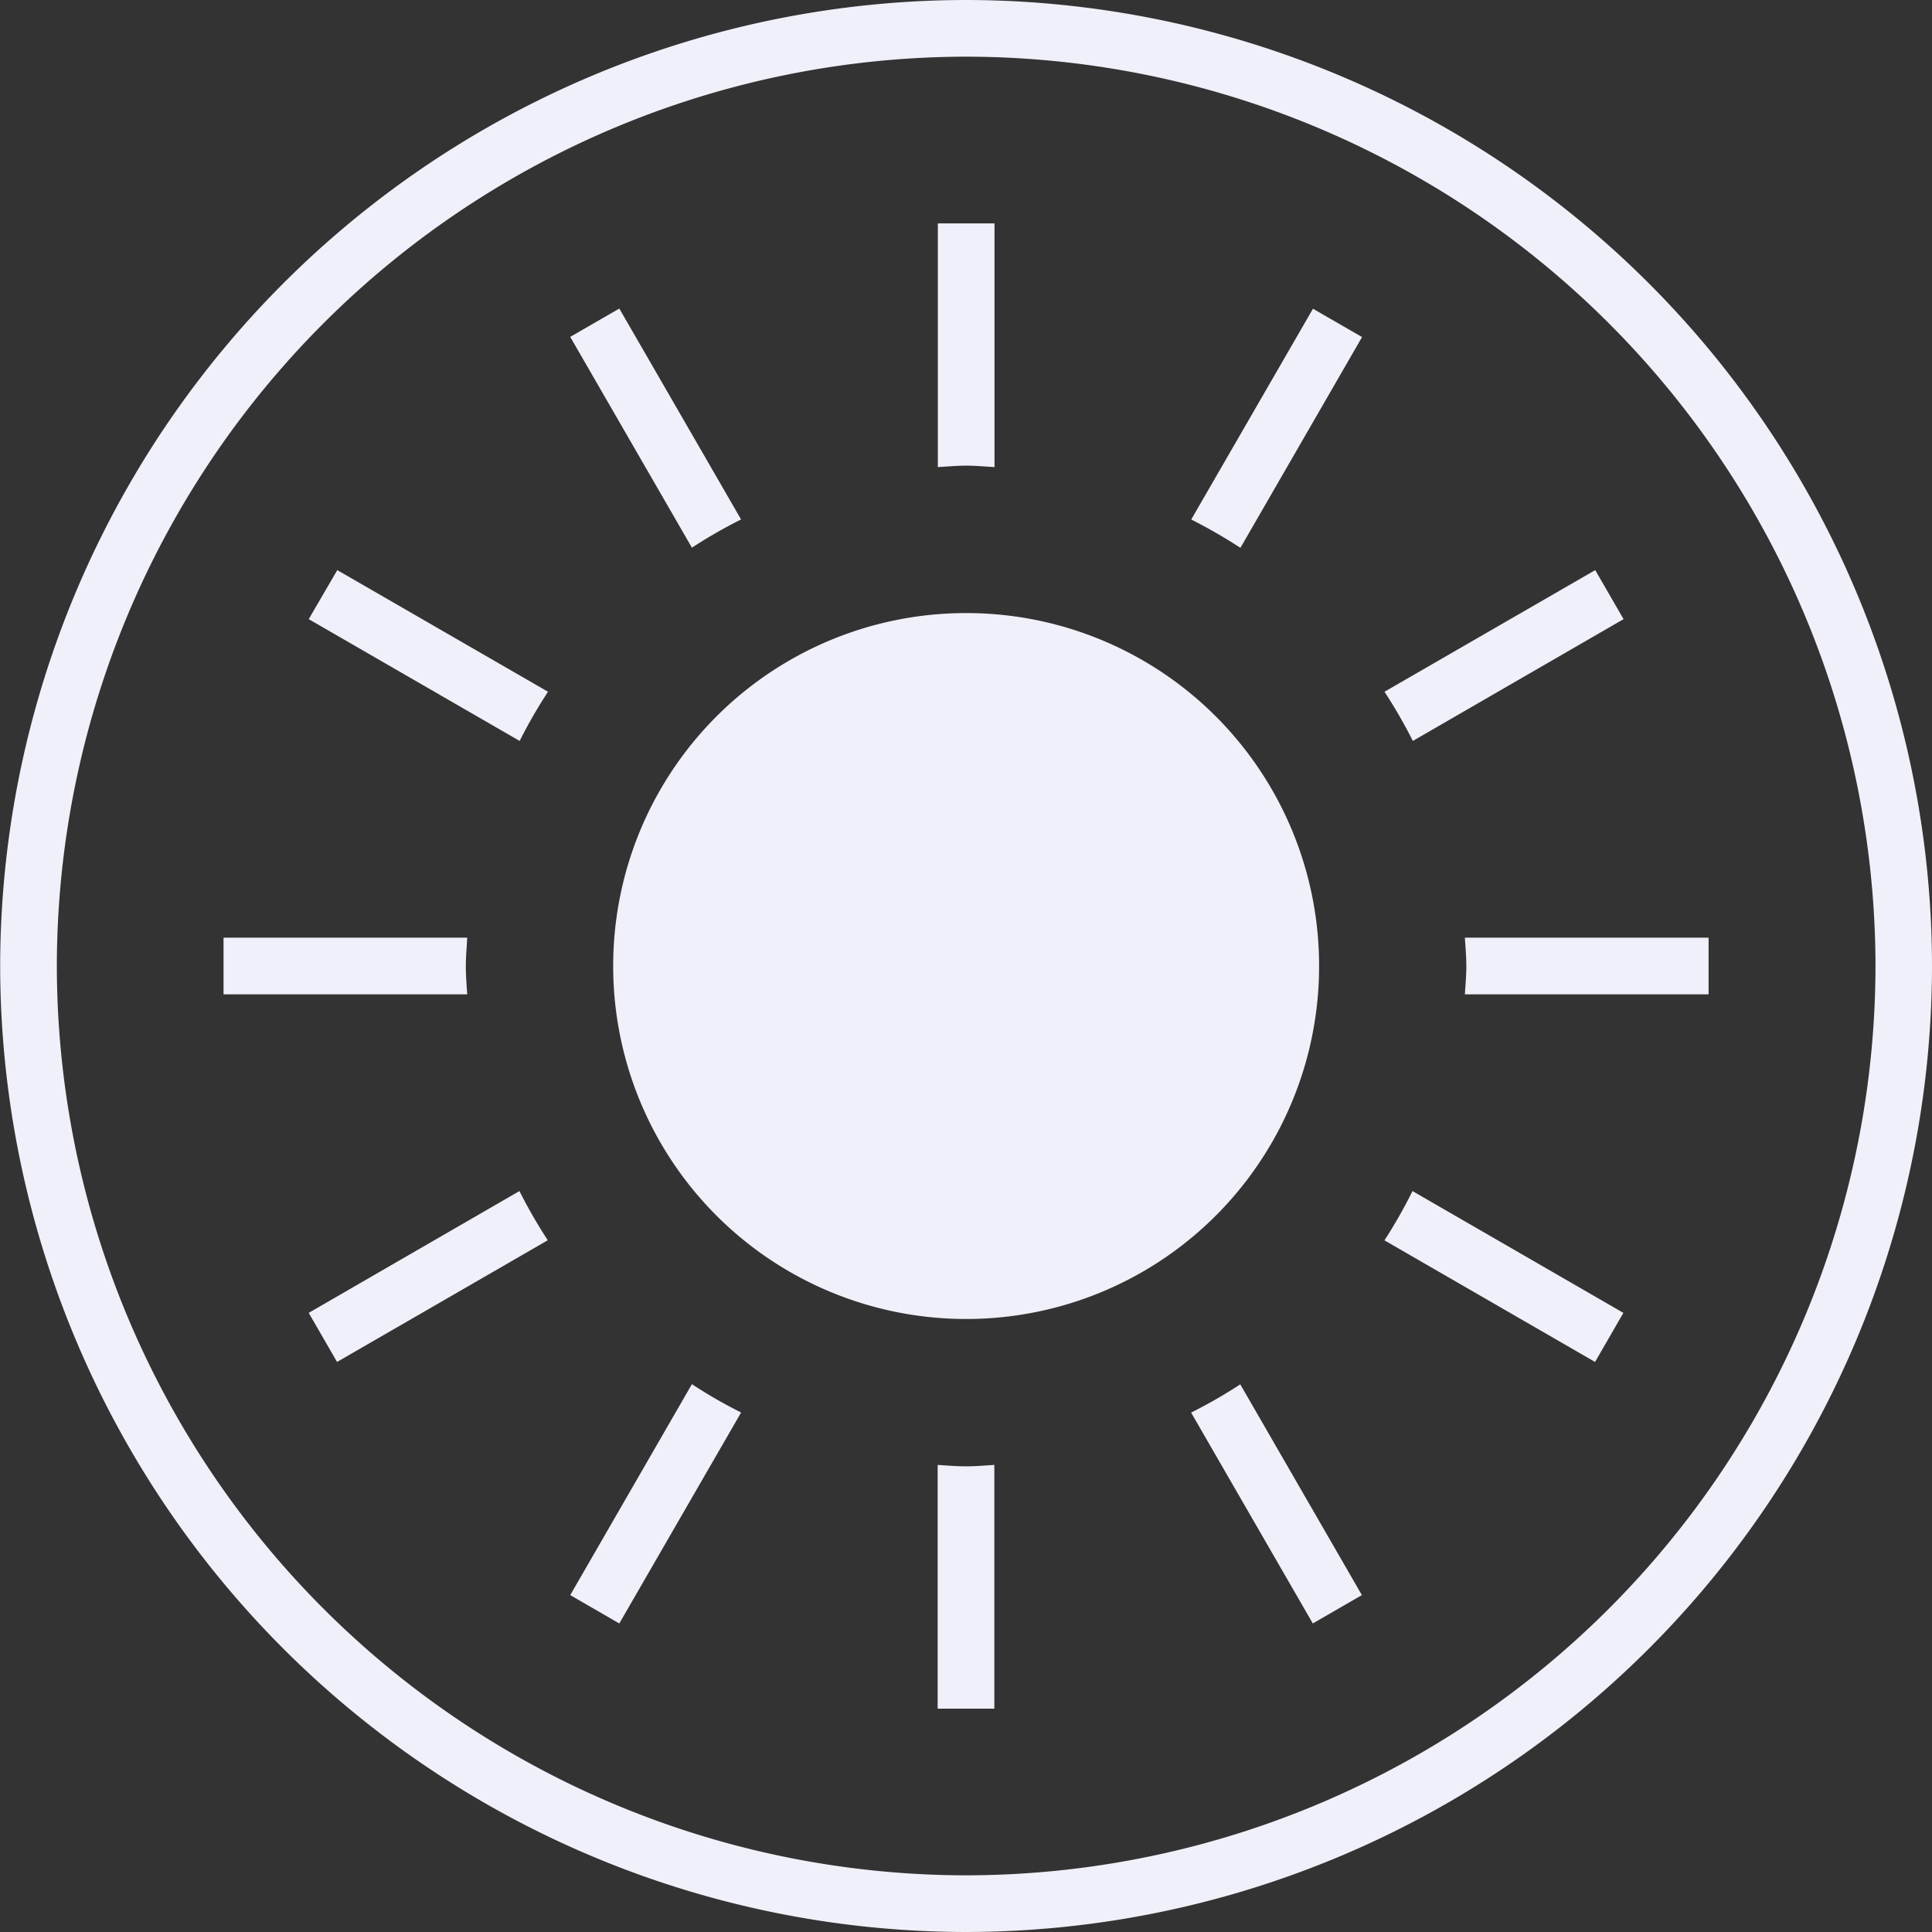 <svg xmlns="http://www.w3.org/2000/svg" width="34.088" height="34.088" viewBox="0 0 34.088 34.088"><rect x="0" y="0" width="34.088" height="34.088" fill="#333333" stroke="none"/><defs><style>.a{fill:#f0f0fa;}</style></defs><path class="a" d="M-265.075,52.059v4.3h1v-4.3c-.167.01-.331.025-.5.025S-264.909,52.069-265.075,52.059Zm4.471-.925,2.148,3.722.866-.5-2.146-3.719A8.653,8.653,0,0,1-260.6,51.134Zm3.41-3.039,3.718,2.147.5-.866-3.721-2.149A8.733,8.733,0,0,1-257.194,48.1Zm1.421-5.339c.01.167.026.332.026.5s-.016.334-.026.5h4.3v-1Zm2.8-5.62-.5-.865-3.718,2.146a8.848,8.848,0,0,1,.5.868Zm-7.628-1.758a9.185,9.185,0,0,1,.868.5l2.146-3.719-.866-.5Zm-3.471-.925v-4.3h-1v4.3c.166-.009.331-.025.5-.025S-264.242,34.444-264.075,34.453Zm-4.471.925-2.149-3.722-.866.5,2.147,3.719A8.94,8.94,0,0,1-268.546,35.378Zm-7.629,1.758,3.722,2.149a8.725,8.725,0,0,1,.5-.868l-3.718-2.146Zm2.772,6.12c0-.168.016-.333.025-.5h-4.3v1h4.3C-273.387,43.59-273.4,43.425-273.4,43.256Zm-2.772,6.12.5.866,3.718-2.147a8.937,8.937,0,0,1-.5-.868Zm4.614,4.98.866.5,2.149-3.722a8.543,8.543,0,0,1-.868-.5Zm6.986-28.144a17.063,17.063,0,0,0-17.044,17.044A17.063,17.063,0,0,0-264.575,60.3a17.063,17.063,0,0,0,17.044-17.044A17.063,17.063,0,0,0-264.575,26.212Zm0,33.088a16.062,16.062,0,0,1-16.044-16.044,16.062,16.062,0,0,1,16.044-16.044,16.062,16.062,0,0,1,16.044,16.044A16.062,16.062,0,0,1-264.575,59.3ZM-270.8,43.256a6.225,6.225,0,0,0,6.228,6.228,6.224,6.224,0,0,0,6.227-6.228,6.223,6.223,0,0,0-6.227-6.227A6.224,6.224,0,0,0-270.8,43.256Z" transform="translate(281.619 -26.212)"/></svg>